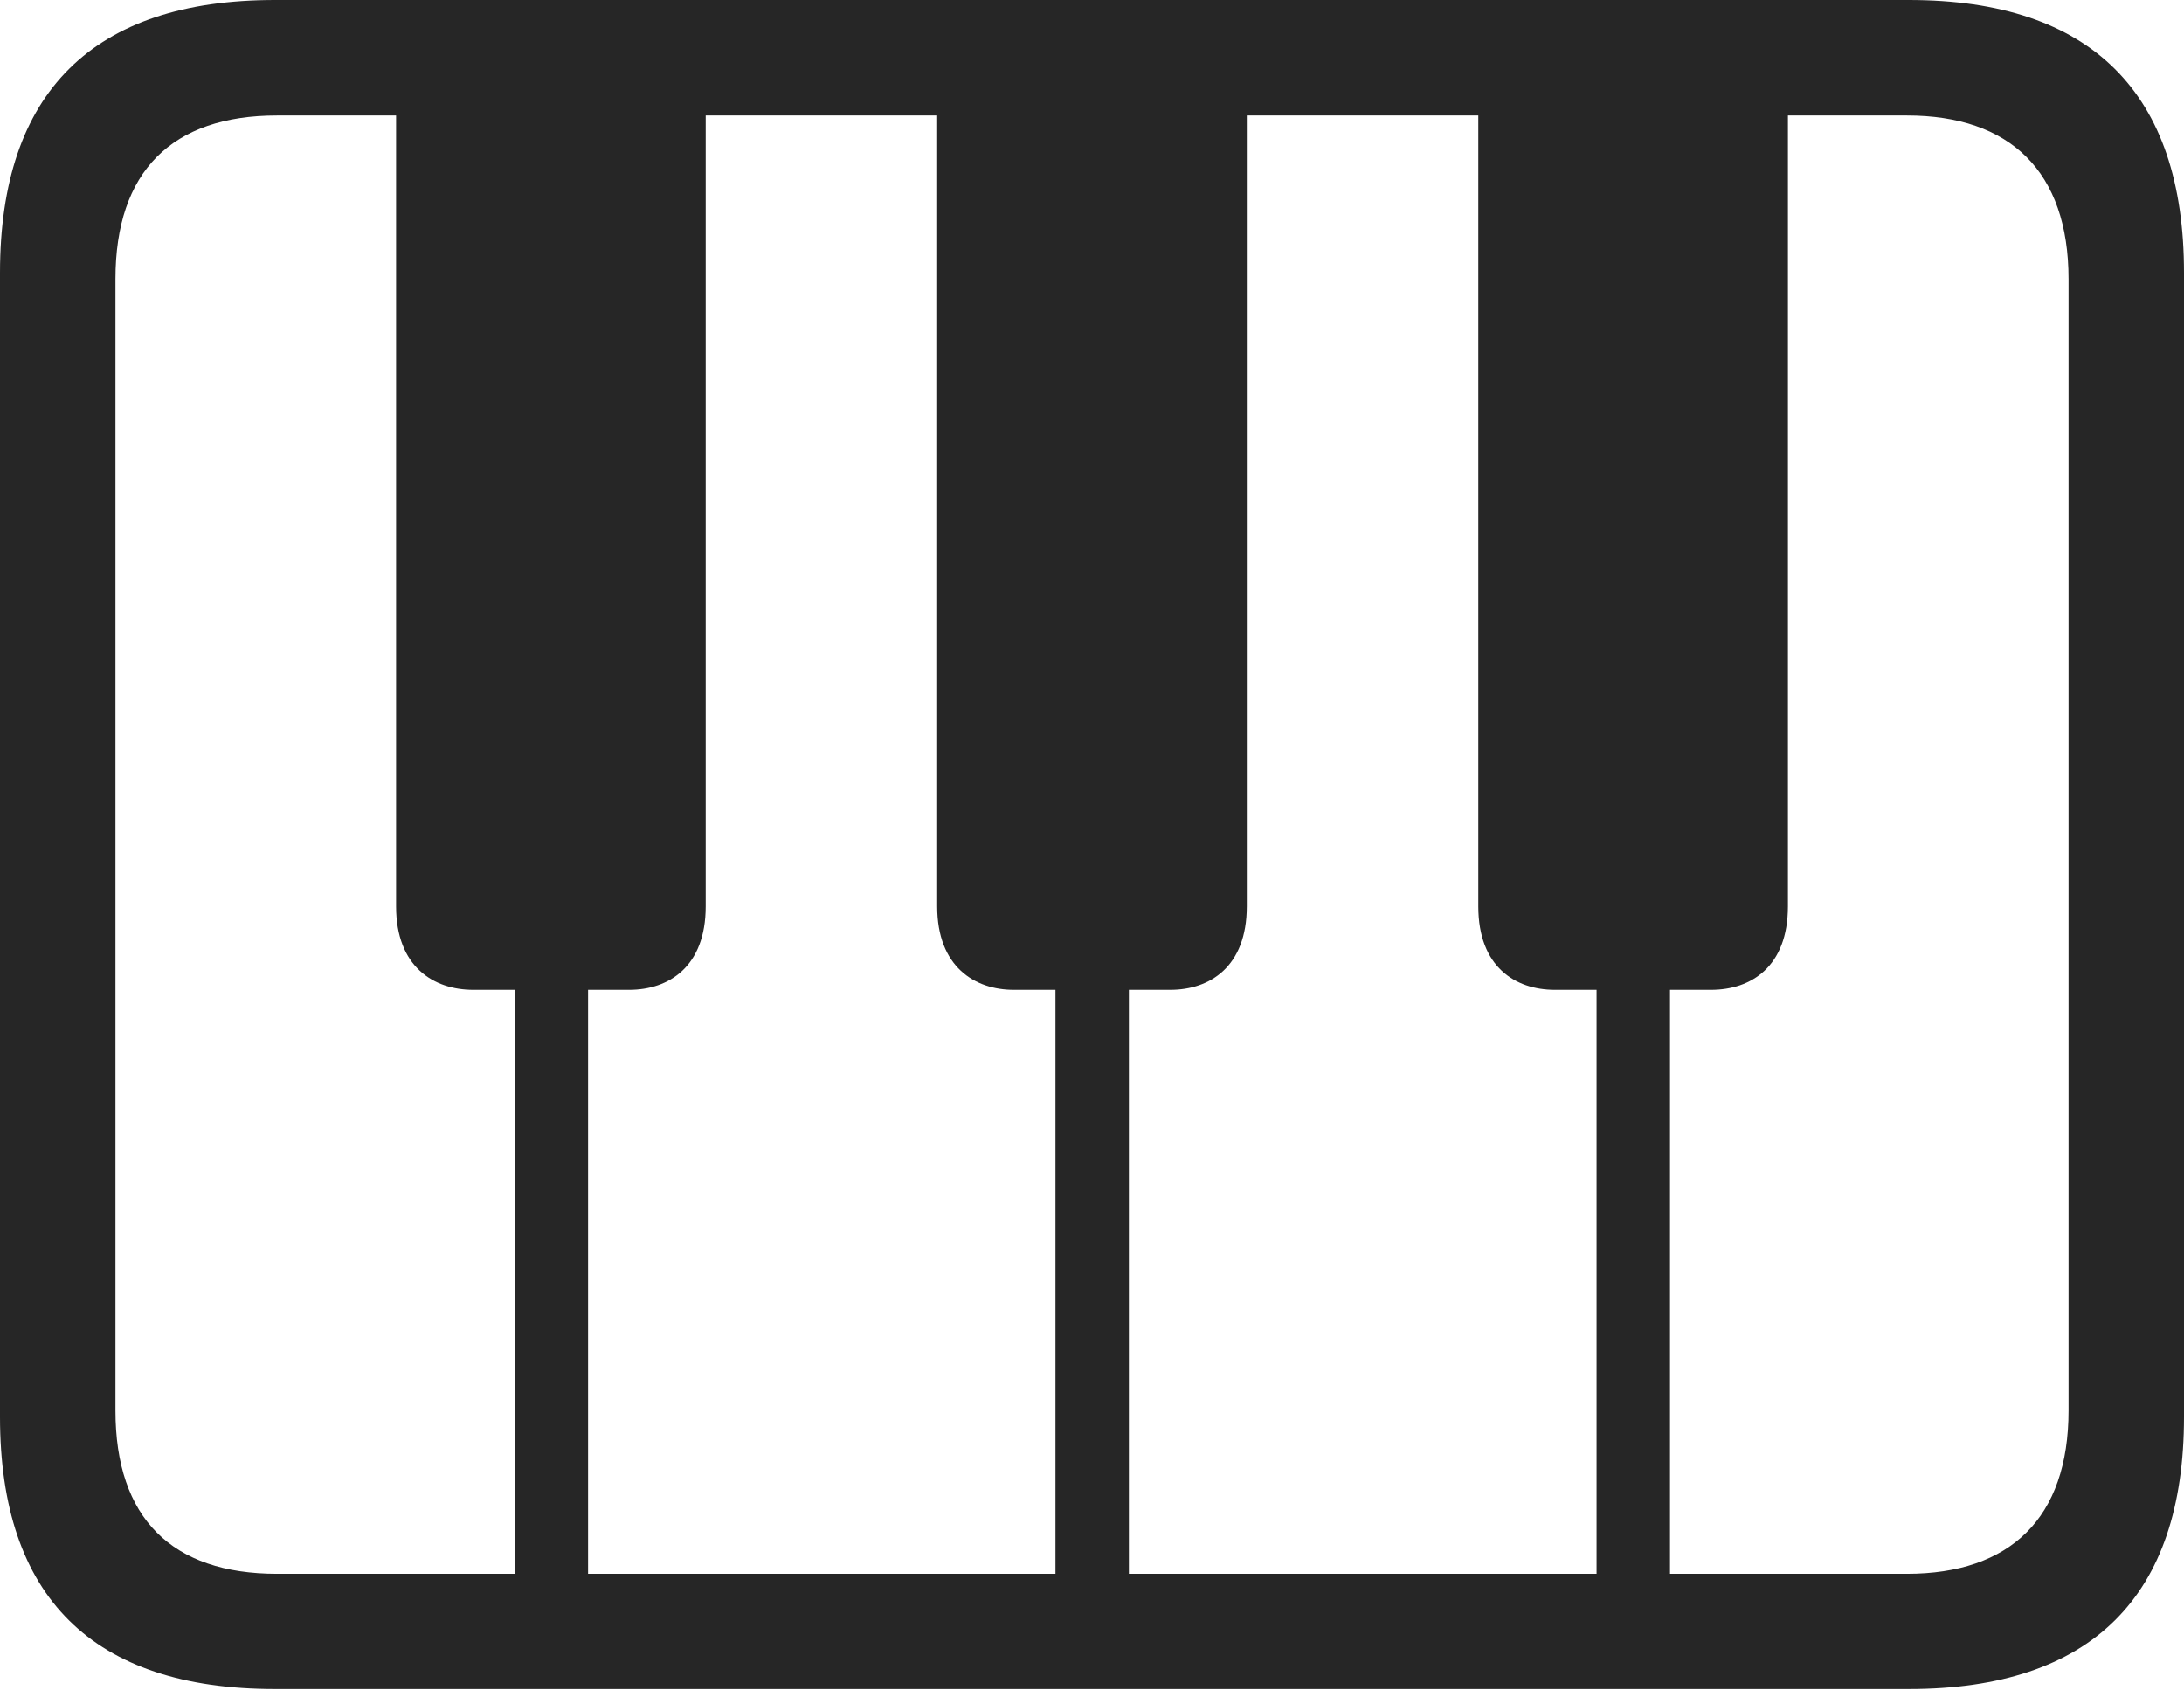 <?xml version="1.0" encoding="UTF-8"?>
<!--Generator: Apple Native CoreSVG 232.5-->
<!DOCTYPE svg
PUBLIC "-//W3C//DTD SVG 1.1//EN"
       "http://www.w3.org/Graphics/SVG/1.1/DTD/svg11.dtd">
<svg version="1.1" xmlns="http://www.w3.org/2000/svg" xmlns:xlink="http://www.w3.org/1999/xlink" width="114.35" height="88.439">
 <g>
  <rect height="88.439" opacity="0" width="114.35" x="0" y="0"/>
  <path d="M36.949 4.183L20.738 4.183L20.738 47.441C20.738 50.612 22.711 51.812 24.783 51.812L32.938 51.812C35.009 51.812 36.949 50.612 36.949 47.441ZM65.28 4.183L49.069 4.183L49.069 47.441C49.069 50.612 51.043 51.812 53.081 51.812L61.269 51.812C63.34 51.812 65.28 50.612 65.28 47.441ZM93.612 4.183L77.401 4.183L77.401 47.441C77.401 50.612 79.341 51.812 81.412 51.812L89.585 51.812C91.672 51.812 93.612 50.612 93.612 47.441ZM26.945 43.072L26.945 84.466L30.79 84.466L30.79 43.072ZM55.262 43.072L55.262 84.466L59.106 84.466L59.106 43.072ZM83.593 43.072L83.593 84.466L87.438 84.466L87.438 43.072ZM14.394 88.409L99.941 88.409C109.514 88.409 114.35 83.561 114.35 74.169L114.35 14.274C114.35 4.881 109.514 0 99.941 0L14.394 0C4.87 0 0 4.836 0 14.274L0 74.169C0 83.607 4.87 88.409 14.394 88.409ZM14.506 82.379C9.003 82.379 6.045 79.474 6.045 73.835L6.045 14.607C6.045 8.969 9.003 6.045 14.506 6.045L99.843 6.045C105.237 6.045 108.305 8.969 108.305 14.607L108.305 73.835C108.305 79.474 105.237 82.379 99.843 82.379Z" fill="#000000" fill-opacity="0.85"/>
 </g>
</svg>
